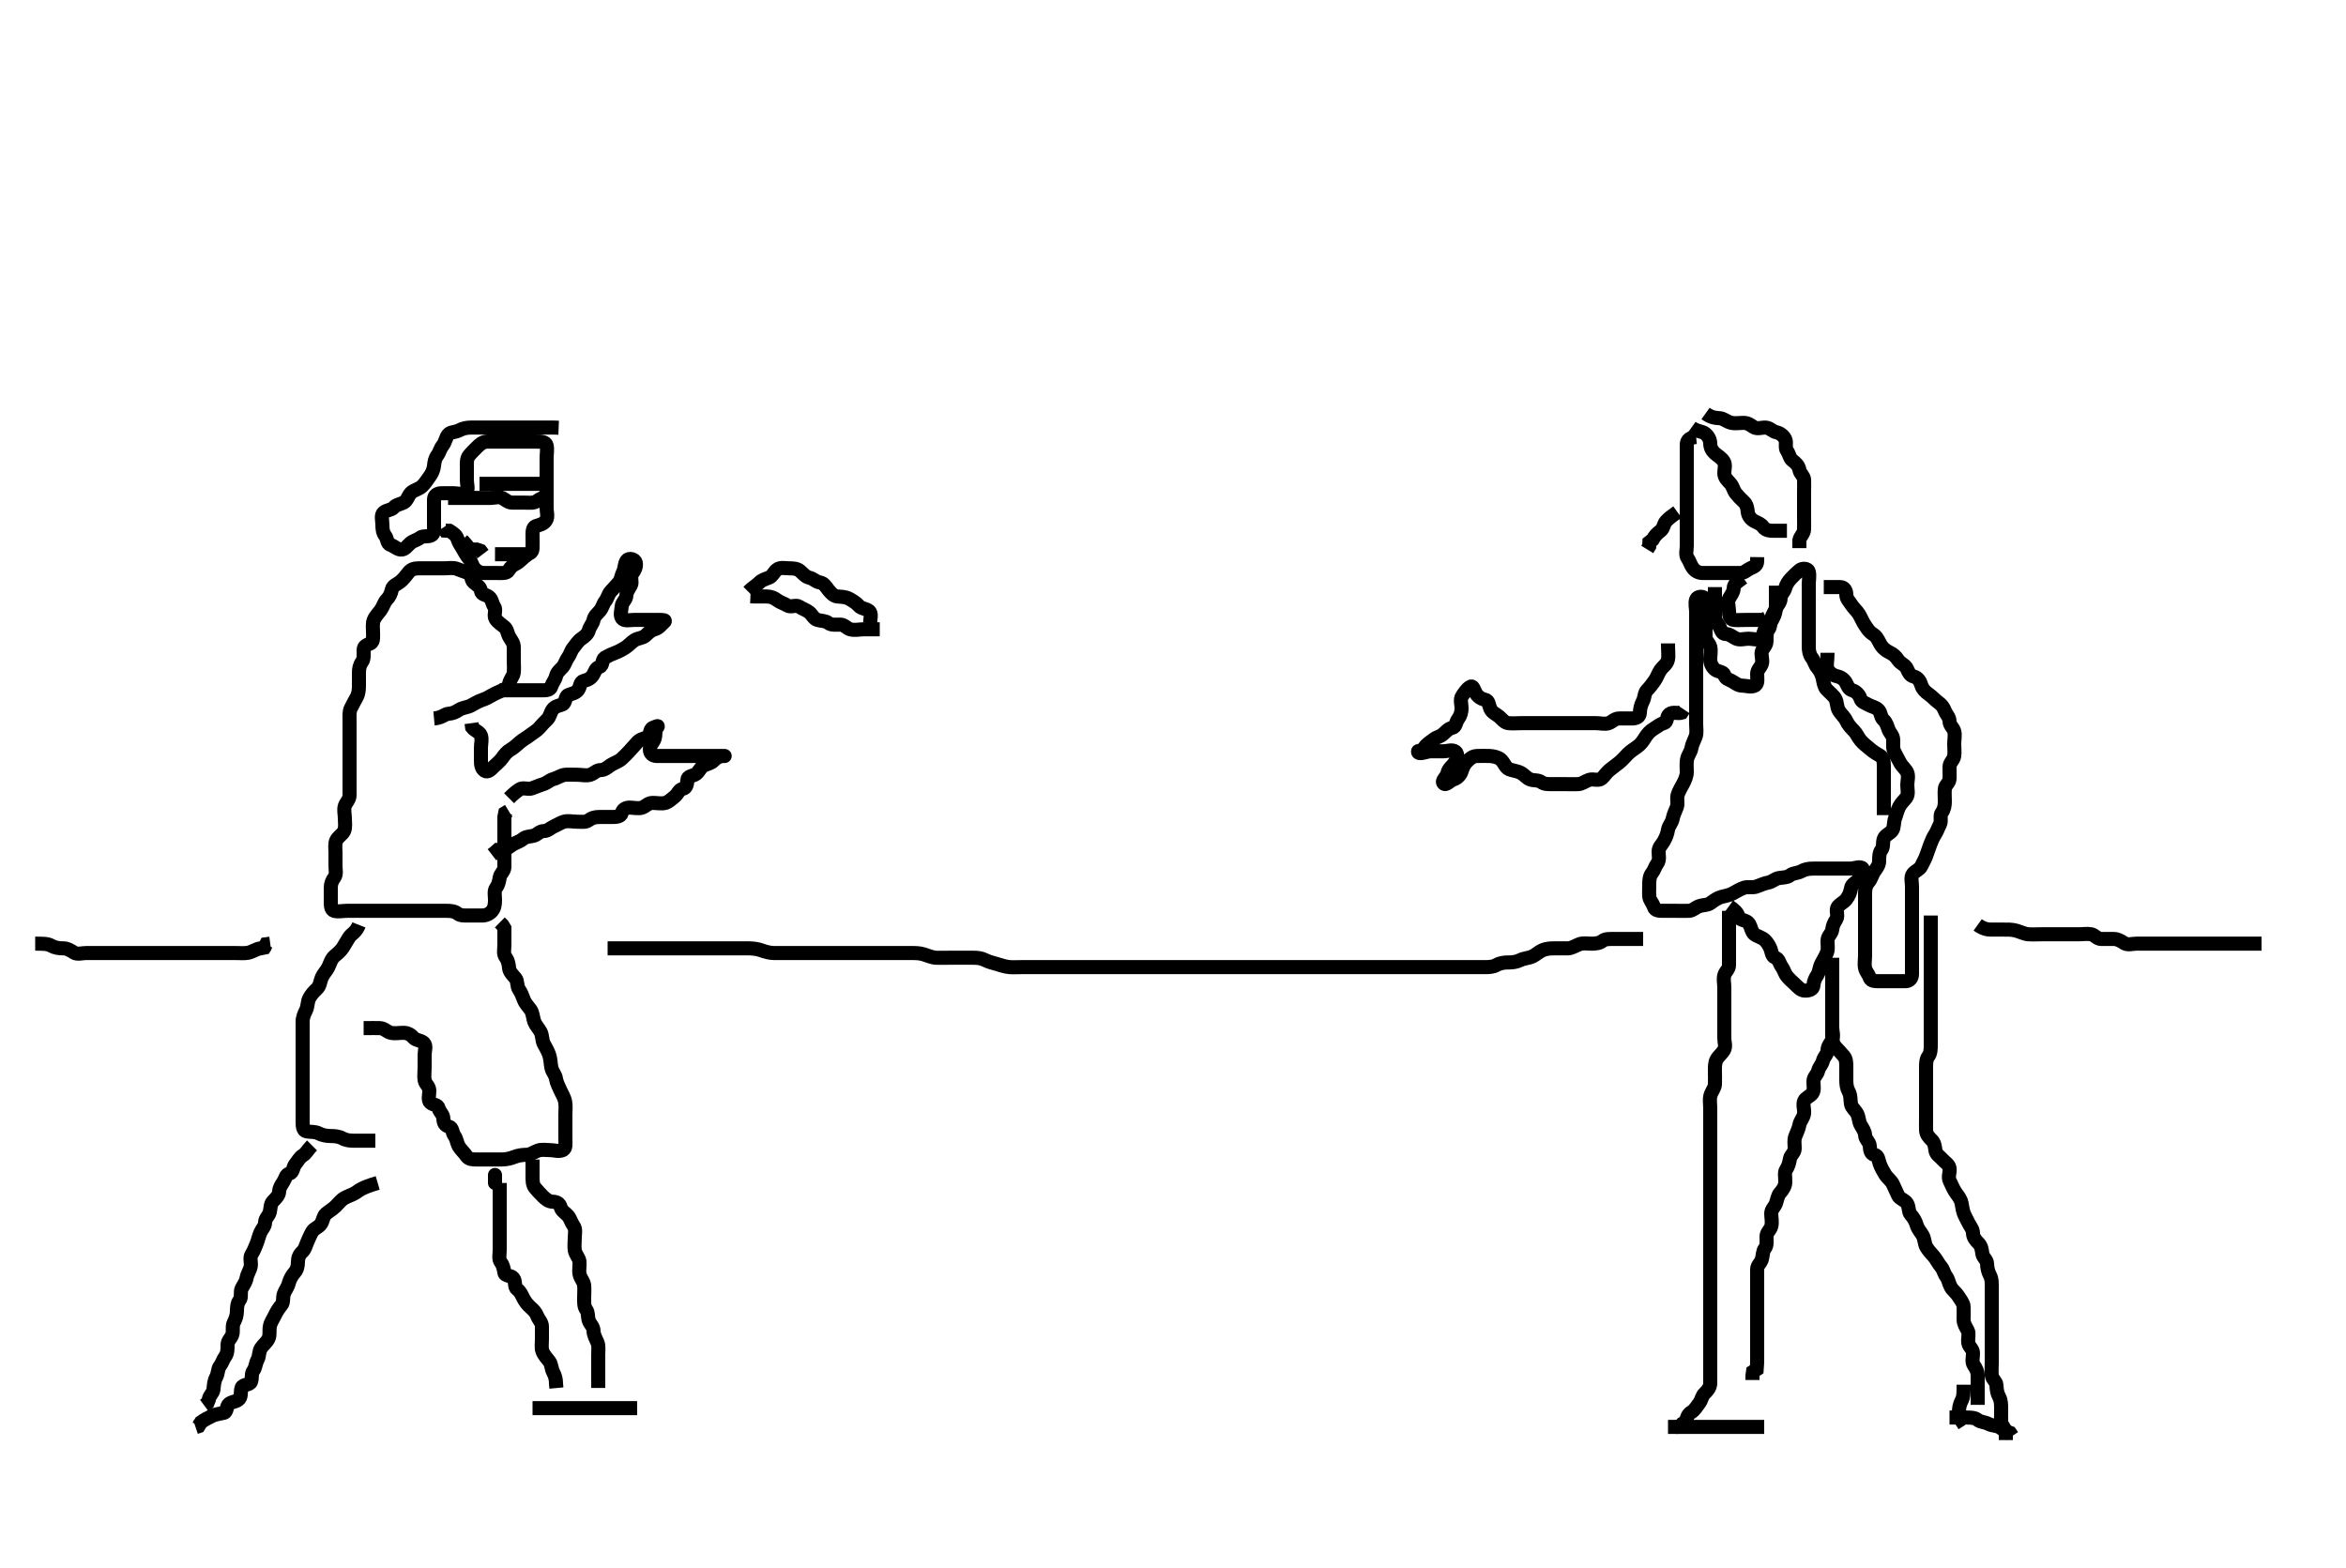 <svg width="500" height="334.262" xmlns="http://www.w3.org/2000/svg" xmlns:svg="http://www.w3.org/2000/svg" xmlns:xlink="http://www.w3.org/1999/xlink">
 <!-- Created with SVG-edit - http://svg-edit.googlecode.com/ -->
 <g display="inline" class="layer">
  <title>Layer 1</title>
  <path t="0,78,93,100,118,133,156,156,169,188,204,219,219,222,236,253,261,276,292,300,317,317,364,388,398,420,436,444,460,476,476,492,500,524,564,588,614,628,645,645,652,678,684,692,711,727,745,745,760,761,779,779,791,836,908,924,956,988" d="M7.5,201.131C9.3,201.131 10.12,201.129 10.9,201.556C11.723,202.007 12.6,202.131 13.5,202.131C14.3,202.131 14.929,202.502 15.722,203.009C16.468,203.488 17.5,203.131 18.3,203.131C19.2,203.131 20.1,203.131 21,203.131C21.9,203.131 22.8,203.131 23.7,203.131C24.6,203.131 25.5,203.131 26.3,203.131C27.2,203.131 28.1,203.131 29,203.131C29.9,203.131 30.8,203.131 31.7,203.131C32.6,203.131 33.5,203.131 34.3,203.131C35.2,203.131 36.1,203.131 37,203.131C37.9,203.131 38.8,203.131 39.7,203.131C40.6,203.131 41.5,203.131 42.3,203.131C43.2,203.131 44.1,203.131 45,203.131C45.9,203.131 46.8,203.131 47.701,203.131C48.667,203.131 49.325,203.131 50.333,203.131C51.125,203.131 52.164,203.21 52.847,203.074C53.772,202.889 54.6,202.252 55.5,202.131L56.333,201.964L56.721,201.252L57.6,201.131" id="svg_1" stroke-width="3" stroke="#000" fill="none"/>
  <path t="2093,2140,2166,2178,2180,2188,2198,2204,2204,2214,2214,2220,2220,2221,2232,2236,2236,2247,2247,2247,2252,2252,2264,2264,2264,2268,2268,2281,2281,2284,2284,2297,2297,2300,2300,2315,2315,2315,2316,2331,2331,2335,2348,2357,2357,2368,2368,2372,2380,2388,2388,2396,2396,2404,2404,2412,2412,2420,2420,2428,2436,2444,2444,2452,2452,2462,2468,2478,2478,2485,2495,2495,2512,2528,2528,2540,2540,2548,2556,2556,2564,2572,2572,2580,2580,2588,2596,2596,2604,2604,2614,2620,2620,2629,2629,2636,2636,2649,2652,2652,2662,2669,2669,2681,2681,2684,2696,2700,2716,2716,2724,2724,2731,2732,2741,2748,2748,2756,2764,2772,2772,2780,2780,2788,2796,2804,2804,2813,2820,2820,2830,2830,2836,2836,2847,2852,2852,2863,2863,2868,2868,2880,2884,2884,2892,2900,2900,2908,2916,2916,2924,2940,2949,2950,2956,2964,2972,2972,2981,2988,2998,3004,3020,3031,3036,3052,3052,3060,3068,3068,3076,3083,3100,3100,3108,3108,3108,3124,3132,3132,3140,3140,3148,3149,3156,3156,3165,3165,3172,3172,3182,3182,3188,3188,3188,3199,3216,3216,3216,3220,3232,3236,3236,3260,3268,3284,3324,3340,3356,3396,3420,3420,3435,3444,3460,3476,3488,3488,3505,3509,3522,3522,3524,3525,3538,3538,3541,3555,3557,3557,3571,3581,3589,3597,3605,3622,3622,3638,3639,3644,3655,3661,3797,3812,3828,3844,3860,3884,3892,3892,3908" d="M129.5,202.131C131.3,202.131 132.2,202.131 133.1,202.131C134,202.131 134.9,202.131 135.8,202.131C136.6,202.131 137.385,202.131 138.347,202.131C139.187,202.131 140.183,202.131 140.979,202.131C141.731,202.131 142.839,202.131 143.821,202.131C144.521,202.131 145.5,202.131 146.3,202.131C147.1,202.131 148.105,202.131 148.957,202.131C149.921,202.131 150.715,202.131 151.49,202.131C152.69,202.131 153.383,202.131 154.336,202.131C155.101,202.131 156.1,202.131 156.9,202.131C157.9,202.131 158.7,202.118 159.7,202.131C160.5,202.141 161.509,202.272 162.289,202.556C163.024,202.823 164,203.12 164.984,203.131C165.675,203.138 166.743,203.131 167.6,203.131C168.5,203.131 169.257,203.131 170.153,203.131C171.016,203.131 171.979,203.131 172.911,203.131C173.821,203.131 174.521,203.131 175.7,203.131C176.479,203.131 177.333,203.131 178.253,203.131C179.157,203.131 179.905,203.131 180.899,203.131C181.664,203.131 182.743,203.131 183.6,203.131C184.5,203.131 185.257,203.131 186.153,203.131C187.016,203.131 187.979,203.131 188.911,203.131C189.821,203.131 190.675,203.131 191.615,203.131C192.5,203.131 193.3,203.129 194.257,203.131C195.157,203.133 195.923,203.12 196.899,203.415C197.682,203.652 198.612,204.088 199.5,204.131C200.299,204.169 201.136,204.131 202.157,204.131C202.905,204.131 203.899,204.131 204.664,204.131C205.615,204.131 206.6,204.126 207.385,204.131C208.325,204.136 209.035,204.174 209.979,204.631C210.828,205.041 211.476,205.196 212.505,205.484C213.253,205.692 214.157,206.036 215.079,206.12C215.907,206.196 216.821,206.131 217.675,206.131C218.615,206.131 219.6,206.131 220.385,206.131C221.325,206.131 222.016,206.131 223.089,206.131C224,206.131 224.911,206.131 225.821,206.131C226.521,206.131 227.5,206.131 228.289,206.131C229.333,206.131 230.196,206.131 231.021,206.131C231.984,206.131 232.847,206.131 233.743,206.131C234.7,206.131 235.6,206.131 236.385,206.131C237.325,206.131 238.016,206.131 239.089,206.131C239.911,206.131 240.821,206.131 241.675,206.131C242.615,206.131 243.6,206.131 244.314,206.131C245.268,206.131 246,206.131 247.167,206.131C247.958,206.131 248.911,206.131 249.821,206.131C250.521,206.131 251.5,206.131 252.289,206.131C253.333,206.131 254.196,206.131 255.021,206.131C255.984,206.131 256.847,206.131 257.743,206.131C258.701,206.131 259.385,206.131 260.325,206.131C261.333,206.131 262.195,206.131 263.1,206.131C263.911,206.131 264.821,206.131 265.675,206.131C266.615,206.131 267.6,206.131 268.5,206.131C269.3,206.131 270.2,206.131 271.1,206.131C272,206.131 272.9,206.131 273.8,206.131C274.7,206.131 275.6,206.131 276.5,206.131C277.3,206.131 278.136,206.131 279.153,206.131C279.847,206.131 280.864,206.131 281.805,206.131C282.667,206.131 283.521,206.131 284.5,206.131C285.289,206.131 286.015,206.131 287,206.131C287.985,206.131 288.711,206.131 289.7,206.131C290.5,206.131 291.5,206.131 292.289,206.131C293.333,206.131 294.125,206.131 295.157,206.131C295.905,206.131 296.9,206.131 297.7,206.131C298.7,206.131 299.5,206.131 300.5,206.131C301.289,206.131 302.015,206.131 303.021,206.131C304.043,206.131 304.751,206.131 305.495,206.131C306.686,206.131 307.6,206.131 308.5,206.131C309.3,206.131 310.2,206.131 311.1,206.131C312,206.131 312.9,206.131 313.8,206.131C314.7,206.131 315.6,206.131 316.5,206.131C317.3,206.131 318.212,206.096 318.9,205.706C319.715,205.242 320.6,205.131 321.5,205.131C322.3,205.131 323.189,205.052 324.021,204.631C324.811,204.231 325.727,204.249 326.616,203.846C327.31,203.531 327.959,202.881 328.675,202.567C329.712,202.111 330.6,202.131 331.5,202.131C332.3,202.131 333.2,202.141 334.1,202.131C335,202.12 335.703,201.588 336.6,201.252C337.451,200.934 338.257,201.131 339.153,201.131C340.016,201.131 340.901,201.045 341.525,200.556C342.154,200.064 343.1,200.131 344,200.131C344.9,200.131 345.8,200.131 346.7,200.131C347.6,200.131 348.5,200.131 349.3,200.131L350.2,200.131" id="svg_2" stroke-width="3" stroke="#000" fill="none"/>
  <path t="5117,5284,5300,5300,5300,5312,5313,5316,5316,5331,5331,5332,5332,5340,5340,5350,5356,5368,5372,5382,5399,5399,5405,5420,5436,5452,5467,5468,5484,5500,5514,5532,5547,5612,5612,5620,5644,5652,5664,5664,5668,5684,5692,5692,5700,5709,5716,5724,5724,5732,5740,5740,5748,5756,5756,5768,5768,5768,5772,5772,5783,5788,5804,5804,5820,5833,5833,5849,5865,5924" d="M421.5,197.131C422.722,198.009 423.667,198.131 424.336,198.131C425.101,198.131 426.1,198.13 426.9,198.131C427.9,198.132 428.718,198.088 429.7,198.352C430.499,198.568 431.472,199.066 432.253,199.126C433.15,199.196 434.016,199.131 434.979,199.131C435.9,199.131 436.8,199.131 437.7,199.131C438.6,199.131 439.5,199.131 440.3,199.131C441.2,199.131 442.1,199.131 443,199.131C443.9,199.131 444.816,198.964 445.699,199.132C446.456,199.277 446.935,200.113 447.8,200.131C448.7,200.15 449.6,200.131 450.5,200.131C451.3,200.131 451.929,200.502 452.721,201.009C453.468,201.488 454.5,201.131 455.3,201.131C456.2,201.131 457.021,201.131 457.984,201.131C458.847,201.131 459.743,201.131 460.7,201.131C461.6,201.131 462.5,201.131 463.3,201.131C464.136,201.131 465.153,201.131 465.847,201.131C466.875,201.131 467.822,201.131 468.521,201.131C469.5,201.131 470.3,201.131 471.1,201.131C472.095,201.131 473.015,201.131 473.979,201.131C474.911,201.131 475.821,201.131 476.5,201.131C477.615,201.131 478.5,201.131 479.3,201.131L480.2,201.131L481.1,201.131L482,201.131" id="svg_3" stroke-width="3" stroke="#000" fill="none"/>
  <path t="9373,9540,9548,9558,9570,9572,9580,9580,9589,9589,9596,9606,9623,9628,9641,9644,9657,9665,9679,10156,10195,10211,10227,10252,10252,10272,10323,10364,10388,10412,10428,10444,10452,10476,10484,10508,10516,10525,10542,10563,10580,10635,10644,10660,10668,10692,10700,10732,10756,10812,10812,10844,10868,10880,10908,10944,10964,10980,10996,11076,11076,11108,11131,11172,11196,11220,11276,11328,11328,11332,11340,11340,11371,11379,11379,11395,11403,11419,11434,11451,11452,11462,11480,11483,11499,11499,11515,11523,11539,11555,11564,11571,11620,11635,11651,11664,11667,11683,11691,11707,11723,11731,11748,11748,11755,11764,11771,11781,11781,11787,11798,11803,11815,11832,11832,11835,11835,11843,11851,11867,11883,11883,11899,11907,11950,11950,12012,12076,12087,12099,12107,12123,12135,12152,12168,12187,12188,12203,12220,12220,12228,12243,12244,12259,12308,12332,12355,12371,12380,12387,12403,12420,12437,12444,12470,12470,12516,12524,12868,12876,12892,12910,12916,12950,12963,12963,12973,12973,12992,13027,13039,13059,13099,13115,13123,13155,13156,13173,13179,13195,13211,13236,13252,13267,13307,13307,13325,13341,13347,13363,13387,13396,13427,13459,13507,13828,13908,13930,13955,13964,13972,13988,14012,14020,14029,14046,14052,14063,14068,14084,14099,14115,14124,14139,14140,14148,14164,14180,14188,14284,14316,14364,14420,14433,14596" d="M92.5,153.131C94.333,152.964 94.715,152.192 95.6,152.131C96.498,152.069 97.134,151.75 97.833,151.298C98.567,150.823 99.576,150.778 100.299,150.415C101.066,150.029 101.81,149.513 102.7,149.216C103.557,148.93 104.109,148.624 104.857,148.188C105.586,147.764 106.25,147.508 107.021,147.152C107.81,146.787 108.336,146.593 108.511,145.731C108.701,144.787 109.415,144.144 109.499,143.331C109.591,142.436 109.5,141.531 109.5,140.631C109.5,139.731 109.5,138.831 109.5,137.931C109.5,137.031 108.955,136.46 108.557,135.774C108.134,135.044 108.147,134.184 107.5,133.631C106.853,133.078 106.13,132.702 105.621,131.909C105.142,131.163 105.837,129.982 105.333,129.298C104.853,128.645 104.894,127.749 104.215,127.216C103.492,126.651 102.652,126.837 102.499,125.931C102.344,125.017 101.648,124.72 100.936,124.106C100.327,123.58 100.553,122.378 99.796,122.135C98.942,121.863 98.19,121.513 97.3,121.216C96.442,120.93 95.5,121.131 94.7,121.131C93.8,121.131 92.9,121.131 92,121.131C91.1,121.131 90.2,121.131 89.3,121.131C88.4,121.131 87.669,121.276 87.1,121.982C86.464,122.77 86.013,123.417 85.278,124.01C84.633,124.531 83.707,124.788 83.521,125.631C83.329,126.5 82.999,127.22 82.447,127.778C81.854,128.379 81.699,129.238 81.147,130.021C80.671,130.698 80.047,131.238 79.667,132.131C79.346,132.882 79.5,133.831 79.5,134.731C79.5,135.631 79.682,136.773 78.979,137.11C78.195,137.486 77.51,137.652 77.5,138.531C77.489,139.431 77.637,140.412 77.147,141.078C76.644,141.762 76.5,142.531 76.5,143.431C76.5,144.331 76.5,145.231 76.5,146.131C76.5,146.931 76.445,147.832 76,148.631C75.554,149.432 75.174,150.168 74.784,150.931C74.399,151.684 74.5,152.631 74.5,153.531C74.5,154.435 74.5,155.452 74.5,156.131C74.5,157.109 74.5,157.93 74.5,158.831C74.5,159.731 74.5,160.652 74.5,161.615C74.5,162.306 74.5,163.374 74.5,164.231C74.5,165.131 74.5,165.931 74.5,166.831C74.5,167.731 74.502,168.631 74.5,169.531C74.498,170.426 73.774,171.005 73.511,171.742C73.211,172.579 73.5,173.531 73.5,174.431C73.5,175.331 73.698,176.292 73.333,177.131C73.036,177.815 72.034,178.328 71.667,179.131C71.327,179.874 71.5,180.831 71.5,181.731C71.5,182.631 71.5,183.531 71.5,184.431C71.5,185.331 71.756,186.356 71.279,187.01C70.768,187.709 70.5,188.331 70.5,189.231C70.5,190.131 70.5,190.931 70.5,191.831C70.5,192.731 70.442,193.9 71.204,194.126C72.063,194.382 73,194.131 73.9,194.131C74.805,194.131 75.667,194.131 76.5,194.131C77.478,194.131 78.299,194.131 79.2,194.131C80.1,194.131 81,194.131 81.9,194.131C82.8,194.131 83.7,194.131 84.6,194.131C85.5,194.131 86.3,194.131 87.2,194.131C88.1,194.131 89,194.131 89.9,194.131C90.8,194.131 91.7,194.131 92.6,194.131C93.5,194.131 94.3,194.131 95.2,194.131C96.1,194.131 96.917,194.22 97.525,194.706C98.15,195.204 99.1,195.131 100,195.131C100.9,195.131 101.8,195.131 102.7,195.131C103.6,195.131 104.338,194.788 104.853,194.184C105.404,193.537 105.5,192.731 105.5,191.831C105.5,190.931 105.244,189.906 105.721,189.252C106.232,188.553 106.35,187.918 106.5,187.031C106.644,186.179 107.482,185.695 107.5,184.831C107.519,183.931 107.5,183.031 107.5,182.131C107.5,181.331 107.5,180.431 107.5,179.531C107.5,178.631 107.5,177.731 107.5,176.831C107.5,175.931 107.5,175.031 107.5,174.131L107.667,173.298L108.415,172.846" id="svg_4" stroke-width="3" stroke="#000" fill="none"/>
  <path t="16109,16389,16412,16452,16479,16508,16516,16548,16580,16588,16588,16596,16620,16660,16748,16772,16780,16820,16836,16852,16864,16881,16907,16915,16937,16948,16963,16971,16995,17003,17012,17019,17051,17062,17067,17078,17083,17099,17113,17139,17212,17230,17251,17283,17299,17312,17339,17355,17387,17420,17420,17460,18020,18156,18196,18244,18300,18324,18372,18372,18412,18427,18500,18500,18508,18660,18676,18772,18772,18876,18964,18980,19036,19052,19092,19109,19140,19196,19252,19252,19467,19484,19496,19516,19540,19563,19579,19588,19604,19620,19635,19636,19647,19652,19664,19681,19698,19700,19716,19732,19780,19788,19820,19831,19861,19868,19883,19908,19916,19948,19956,19972,19982,20003,20016,20033,20036,20060,20069,20083,20084,20116,20133,20300,20324,20340,20356,20391,20404,20428,20436,20436,20444,20468,20476,20476,20487,20493,20508,20532,20532,20540,20836,20836,20860,20892,20908,20920,20952,20952,20956,20972,20987,20988,21006,21012,21036,21044" d="M106.5,147.131C108.3,147.131 109.2,147.131 110.1,147.131C111,147.131 111.9,147.131 112.8,147.131C113.7,147.131 114.6,147.131 115.5,147.131C116.3,147.131 117.278,147.125 117.499,146.33C117.744,145.445 118.313,144.96 118.5,144.131C118.7,143.247 119.363,142.805 119.925,142.156C120.435,141.568 120.567,140.787 121.075,140.106C121.552,139.465 121.667,138.704 122.216,138.047C122.733,137.428 123.162,136.652 123.889,136.156C124.555,135.703 125.291,135.13 125.499,134.33C125.711,133.513 126.333,132.964 126.5,132.131C126.667,131.298 127.338,130.788 127.853,130.184C128.404,129.537 128.511,128.742 129,128.131C129.489,127.52 129.619,126.655 130.147,126.078C130.781,125.387 131.337,124.788 131.853,124.184C132.404,123.537 132.405,122.686 132.784,121.931C133.22,121.064 133.028,120.271 133.557,119.488C134.02,118.805 135.354,119.176 135.499,119.932C135.668,120.815 135.258,121.579 134.784,122.215C134.211,122.984 134.864,124.042 134.443,124.774C133.976,125.585 133.537,126.132 133.5,126.931C133.457,127.849 132.561,128.346 132.5,129.231C132.438,130.129 132.083,131.075 132.557,131.774C133.02,132.456 134.2,132.131 135.1,132.131C136,132.131 136.9,132.131 137.8,132.131C138.7,132.131 139.6,132.131 140.5,132.131C141.3,132.131 142.088,132.133 141.5,132.631C140.85,133.181 140.429,133.895 139.5,134.131C138.676,134.34 138.194,134.901 137.553,135.484C136.973,136.01 136.034,135.996 135.3,136.416C134.613,136.81 133.994,137.6 133.204,138.078C132.548,138.476 131.925,138.839 131.111,139.142C130.377,139.414 129.763,139.69 128.936,140.167C128.247,140.565 128.551,141.877 127.796,142.126C126.903,142.422 126.911,142.958 126.443,143.774C125.976,144.586 125.262,144.923 124.4,145.131C123.561,145.334 123.729,146.351 123.216,147.047C122.707,147.738 121.919,147.824 121.111,148.142C120.385,148.427 120.615,149.835 119.889,150.12C119.081,150.438 118.281,150.515 117.784,151.215C117.228,151.997 117.217,152.802 116.621,153.352C115.984,153.941 115.485,154.519 114.925,155.156C114.408,155.746 113.649,156.144 113,156.652C112.233,157.252 111.536,157.575 110.785,158.215C110.119,158.783 109.54,159.361 108.8,159.778C108.055,160.198 107.581,160.806 107.064,161.531C106.504,162.317 105.9,162.731 105.2,163.431C104.5,164.131 103.935,164.66 103.333,164.298C102.585,163.847 102.5,162.931 102.5,162.031C102.5,161.131 102.5,160.331 102.5,159.431C102.5,158.531 102.798,157.576 102.489,156.742C102.213,155.995 101.204,155.774 100.621,155.031L100.5,154.131" id="svg_5" stroke-width="3" stroke="#000" fill="none"/>
  <path t="22486,22636,22652,22663,22682,22684,22684,22699,22701,22715,22717,22724,22724,22734,22747,22763,22763,22771,22787,22924,22956,22972,22988,23004,23036,23049,23052,23084,23196,23348,23367,23383,23388,23404,23436,23444,23467,23476,23492,23500,23540,23556,23604,23618,23956,23964,23981,24011,24027,24084,24108,24324,24420,24444,24460,24516,24532,24612,24660,24684,24684,24700,24715,24740,24761,24778,24780,24796,24811,24812,24827,25083,25124,25146,25148,25160,25164,25180,25205,25236,25246,25276,25307,25524,25556,25566,25582,25603,25632,25676,25676,25723,25740,25803,25859,25883,25892,25923,25971,26003,26027,26051,26067,26083,26091,26099,26115,26123,26147,26169,26172,26172,26203,26215,26244,26267,26291,26307,26323,26334,26350,26367,26386,26387,26467,26499,26572,26584,26636,26655,26669,26687,26708,26723,26735,26739,26752,26768,26771,26784,26795,26859" d="M108.5,170.131C109.5,169.131 110.048,168.685 110.785,168.216C111.477,167.777 112.538,168.304 113.3,168.046C114.188,167.744 114.938,167.388 115.796,167.126C116.568,166.89 117.223,166.244 117.852,166.078C118.895,165.803 119.594,165.192 120.5,165.131C121.298,165.077 122.2,165.131 123.1,165.131C124,165.131 124.942,165.399 125.796,165.126C126.616,164.864 127.111,164.142 128,164.131C128.889,164.12 129.441,163.554 130.111,163.106C130.846,162.613 131.797,162.351 132.447,161.778C133.036,161.26 133.612,160.652 134.147,160.078C134.787,159.393 135.327,158.779 135.853,158.184C136.416,157.545 137.195,157.486 137.979,157.11C138.682,156.773 138.387,155.432 139.111,155.142C139.997,154.787 140.501,154.502 140,155.131C139.513,155.743 139.81,156.691 139.489,157.52C139.183,158.313 138.492,158.835 138.5,159.731C138.508,160.61 139.111,161.126 140,161.131C140.9,161.136 141.8,161.131 142.7,161.131C143.6,161.131 144.5,161.131 145.3,161.131C146.2,161.131 147.1,161.131 148,161.131C148.9,161.131 149.8,161.131 150.7,161.131C151.6,161.131 152.5,161.131 153.3,161.131C154.2,161.131 155.129,161.131 154.3,161.131C153.4,161.131 152.736,161.442 152.147,162.078C151.614,162.654 150.898,162.762 150.021,163.152C149.31,163.467 149.048,164.461 148.333,164.964C147.638,165.453 146.561,165.346 146.5,166.231C146.438,167.129 146.333,167.964 145.5,168.131C144.667,168.298 144.461,169.264 143.796,169.774C143.118,170.292 142.512,170.945 141.796,171.126C140.927,171.346 140,171.126 139.1,171.131C138.111,171.136 137.626,171.857 136.889,172.12C136.052,172.42 135.1,172.13 134.2,172.131C133.301,172.132 132.714,172.514 132.499,173.33C132.288,174.127 131.2,174.131 130.3,174.131C129.4,174.131 128.5,174.131 127.7,174.131C126.8,174.131 126.099,174.331 125.416,174.847C124.801,175.311 123.8,175.131 122.9,175.131C122,175.131 121.065,174.888 120.204,175.135C119.437,175.356 118.816,175.802 118.021,176.152C117.309,176.465 116.795,177.112 115.9,177.131C114.936,177.151 114.506,177.949 113.699,178.13C112.822,178.326 112.073,178.298 111.416,178.847C110.797,179.364 109.846,179.613 109.111,180.106C108.441,180.554 107.889,181.12 107,181.131L106.111,181.142L105.475,181.706L104.853,182.184" id="svg_6" stroke-width="3" stroke="#000" fill="none"/>
  <path t="28381,28420,28430,28436,28447,28452,28452,28452,28464,28464,28468,28481,28481,28483,28484,28499,28519,28519,28521,28521,28524,28535,28549,28556,28566,28566,28582,28603,28707,28747,28765,28795,28814,28828,28829,28847,28851,28867,28883,28899,28907,28923,28955,28955,28964,29147,29171,29187,29203,29235,29251,29268,29268,29491,29507,29523,29539,29563,29587,29587,29588,29588,29596,29611,29627,29637,29654,29671,29671,29687,29747,29795" d="M76.5,197.131C75.889,198.695 74.92,199.047 74.5,199.652C74.009,200.359 73.515,201.307 73.089,201.956C72.63,202.657 71.984,203.203 71.361,203.72C70.564,204.383 70.383,205.32 69.979,206.131C69.551,206.991 68.912,207.555 68.584,208.332C68.197,209.251 68.243,210.096 67.5,210.798C66.899,211.365 66.376,211.909 65.925,212.731C65.497,213.511 65.637,214.488 65.216,215.331C64.886,215.993 64.502,216.831 64.5,217.731C64.498,218.631 64.5,219.531 64.5,220.431C64.5,221.331 64.5,222.231 64.5,223.131C64.5,223.931 64.5,224.831 64.5,225.731C64.5,226.631 64.5,227.531 64.5,228.431C64.5,229.331 64.5,230.231 64.5,231.131C64.5,231.931 64.5,232.831 64.5,233.731C64.5,234.631 64.5,235.531 64.5,236.431C64.5,237.331 64.5,238.231 64.5,239.131C64.5,239.931 64.545,240.984 65.301,241.13C66.184,241.299 67.109,241.148 67.911,241.556C68.676,241.946 69.5,242.12 70.478,242.131C71.299,242.14 72.2,242.188 73,242.631C73.8,243.074 74.7,243.131 75.6,243.131C76.5,243.131 77.3,243.131 78.2,243.131L79.1,243.131L80,243.131" id="svg_7" stroke-width="3" stroke="#000" fill="none"/>
  <path t="31956,31995,32018,32019,32019,32034,32044,32059,32075,32091,32107,32119,32123,32139,32507,32531,32540,32540,32555,32571,32588,32605,32622,32638,32643,32655,32672,32688,32723,32739,32740,32754,32773,32790,32795,32811,32827,32840,32843,32859,32891,32906,32908,32923,32950,32956,32956,32979,33099,33123,33141,33148,33171,33191,33191,33206,33225,33225,33228,33243,33243,33259,33259,33260,33275,33284,33299,33315,33315,33347,33379,33395,33483,33611,33627,33643,33661,33668,33683,33696,33696,33716,33716,33728,33728,33731,33746,33746,33748,33762,33765,33779,33779,33780,33795,33804,33804,33804,33814,33814,33820,33829,33846,33846,33863,33863,33867,33868,33879,33883,33896,33913,33915,33929,33946,33956,33964,33964,33980,33987,33988,34003,34014,34019,34043,34043,34064,34083,34098,34115,34132,34147,34179" d="M77.5,219.131C79.3,219.131 80.137,219.094 80.983,219.132C81.933,219.175 82.49,219.949 83.301,220.13C84.179,220.325 85.1,220.126 86,220.131C86.889,220.136 87.584,220.545 88.147,221.184C88.673,221.779 89.732,221.697 90.333,222.298C90.934,222.899 90.5,223.931 90.5,224.831C90.5,225.731 90.5,226.631 90.5,227.531C90.5,228.431 90.35,229.344 90.5,230.231C90.644,231.083 91.471,231.487 91.5,232.431C91.527,233.331 91.111,234.478 91.722,235.009C92.391,235.591 93.293,235.369 93.5,236.231C93.702,237.071 94.471,237.487 94.5,238.431C94.528,239.329 94.815,239.887 95.699,240.132C96.494,240.353 96.363,241.412 96.853,242.078C97.356,242.762 97.365,243.597 97.785,244.331C98.179,245.017 98.94,245.655 99.447,246.426C99.902,247.118 100.8,247.131 101.7,247.131C102.6,247.131 103.5,247.131 104.3,247.131C105.257,247.131 106.153,247.135 106.847,247.131C107.875,247.126 108.819,246.903 109.5,246.631C110.475,246.242 111.299,246.15 112.2,246.131C113.101,246.112 113.818,245.542 114.6,245.252C115.452,244.937 116.3,245.131 117.2,245.131C118.1,245.131 119.093,245.527 119.979,245.11C120.685,244.778 120.5,243.631 120.5,242.731C120.5,241.831 120.5,240.931 120.5,240.031C120.5,239.131 120.5,238.374 120.5,237.474C120.5,236.726 120.62,235.717 120.443,234.788C120.266,233.858 119.738,233.105 119.447,232.431C119.085,231.589 118.636,230.822 118.499,229.931C118.358,229.015 117.7,228.475 117.511,227.531C117.325,226.607 117.361,225.789 117.064,224.88C116.818,224.128 116.357,223.3 115.936,222.552C115.488,221.756 115.646,220.77 115.215,219.93C114.897,219.31 114.164,218.492 113.936,217.92C113.551,216.956 113.599,215.929 113.075,215.192C112.6,214.526 111.957,213.928 111.621,213.031C111.303,212.18 111.082,211.576 110.621,210.909C110.117,210.18 110.373,209.099 109.889,208.531C109.254,207.786 108.585,207.144 108.501,206.331C108.409,205.436 108.258,204.683 107.784,204.047C107.211,203.278 107.5,202.331 107.5,201.431C107.5,200.531 107.5,199.631 107.5,198.731L107.496,197.835L107.075,197.156L106.521,196.61" id="svg_8" stroke-width="3" stroke="#000" fill="none"/>
  <path t="35285,35411,35427,35440,35440,35443,35467,35491,35507,35523,35538,35563,35579,35627,35643,35643,35659,35683,35706,35724,35732,35740,35756,35779,35795,35806,35811,35827,35843,35857,35874,35874,35875,35899,35907,35924,35924,35950,35951,35956,35971,35988,35995,36011,36021,36038,36043,36059,36075,36091,36099,36099,36115,36131,36155,36187,36243,36275,36315,36331,36339,36358,36375,36392,36411,36426,36436,36451,36459,36475,36483,36508,36525,36531,36539" d="M66.5,244.131C65.5,245.131 65.277,245.849 64.5,246.298C63.878,246.657 63.426,247.541 62.925,248.156C62.421,248.776 62.496,249.919 61.699,250.13C60.883,250.345 60.903,251.069 60.415,251.846C59.95,252.586 59.537,253.132 59.5,253.931C59.457,254.849 58.73,255.436 58.147,256.078C57.621,256.658 57.695,257.453 57.499,258.33C57.318,259.137 56.513,259.652 56.5,260.531C56.487,261.426 55.834,261.94 55.521,262.652C55.167,263.457 54.999,264.35 54.667,265.131C54.346,265.882 54.129,266.56 53.621,267.352C53.143,268.099 53.591,269.143 53.443,269.888C53.258,270.813 52.735,271.448 52.557,272.374C52.376,273.314 51.888,273.868 51.536,274.567C51.102,275.428 51.573,276.481 51.075,277.106C50.589,277.714 50.501,278.531 50.5,279.431C50.499,280.331 50.199,281.182 49.853,281.831C49.399,282.68 49.789,283.683 49.489,284.52C49.226,285.257 48.505,285.742 48.5,286.631C48.495,287.531 48.517,288.442 48,289.131C47.53,289.757 47.373,290.513 46.853,291.184C46.4,291.767 46.502,292.751 46.075,293.531C45.624,294.353 45.589,295.235 45.5,296.131C45.416,296.977 44.585,297.416 44.499,298.33L44.216,299.047L43.525,299.556" id="svg_9" stroke-width="3" stroke="#000" fill="none"/>
  <path t="37797,37875,37883,37891,37899,37914,37923,37923,37939,37963,37963,37971,37986,38000,38012,38035,38083,38091,38107,38131,38140,38155,38168,38187,38196,38219,38243,38243,38259,38270,38275,38291,38315,38337,38339,38355,38371,38372,38380,38390,38395,38404,38411,38421,38421,38427,38443,38455,38472,38475,38475,38505,38507,38523,38523,38539,38556,38563,38572,38589,38675,38688,38731,38755,38775,38779,38819,38843,38855,38859,38874,39027,39044,39067,39083,39084,39093,39093,39099,39160,39160" d="M80.5,252.131C77.062,253.131 76.559,253.708 75.889,254.156C75.154,254.648 74.233,254.895 73.4,255.352C72.725,255.723 72.109,256.54 71.5,257.131C70.909,257.704 70.14,258.138 69.475,258.706C68.878,259.214 68.903,260.069 68.415,260.846C67.95,261.586 66.953,261.801 66.557,262.488C66.087,263.303 65.837,263.941 65.521,264.652C65.132,265.528 65.021,266.243 64.447,266.778C63.762,267.418 63.5,268.131 63.5,268.931C63.5,269.831 63.311,270.623 62.784,271.215C62.248,271.817 61.755,272.669 61.536,273.531C61.315,274.4 60.774,275.005 60.511,275.742C60.211,276.579 60.5,277.529 60,278.131C59.485,278.751 58.983,279.481 58.584,280.331C58.18,281.191 57.69,281.785 57.511,282.731C57.343,283.615 57.595,284.575 57.216,285.331C56.78,286.198 56.13,286.559 55.621,287.352C55.143,288.099 55.279,289.098 54.925,289.731C54.444,290.592 54.489,291.52 54,292.131C53.511,292.742 53.805,293.689 53.489,294.52C53.213,295.249 51.787,295.012 51.511,295.742C51.195,296.573 51.499,297.528 51,298.131C50.457,298.787 49.636,298.661 48.857,299.188C48.174,299.651 48.499,300.929 47.699,301.13C46.888,301.333 46.008,301.403 45.289,301.742C44.291,302.212 43.542,302.631 42.833,303.131L42.333,303.964L41.681,304.184" id="svg_10" stroke-width="3" stroke="#000" fill="none"/>
  <path t="40334,40363,40388,40403,40403,40419,40436,40449,40475,40491,40491,40499,40539,40555,40579,40604,40628,40651,40659,40669,40691,40701,40723,40735,40751,40755,40771,40771,40785,40801,40803,40817,40827,40835,40843,40867,40875,40884,40923,40948,40968,40983,41002,41012,41019,41019,41035,41043,41052,41059,41075,41091,41115,41123,41123,41136" d="M106.5,252.131C106.5,253.931 106.5,254.767 106.5,255.615C106.5,256.478 106.5,257.495 106.5,258.431C106.5,259.331 106.5,260.231 106.5,261.131C106.5,261.931 106.5,262.831 106.5,263.731C106.5,264.631 106.5,265.531 106.5,266.431C106.5,267.331 106.226,268.369 106.721,269.01C107.213,269.645 107.349,270.344 107.5,271.231C107.645,272.082 108.882,271.737 109.415,272.416C109.981,273.14 109.535,274.269 110.204,274.774C110.955,275.34 111.137,275.933 111.536,276.695C111.933,277.453 112.417,278.08 113.111,278.695C113.769,279.279 114.188,279.713 114.511,280.52C114.827,281.309 115.498,281.835 115.5,282.731C115.502,283.631 115.5,284.531 115.5,285.431C115.5,286.331 115.353,287.265 115.585,287.931C115.894,288.817 116.542,289.463 117.075,290.156C117.562,290.79 117.498,291.751 117.925,292.531C118.376,293.353 118.5,294.131 118.5,294.931L118.585,295.846" id="svg_11" stroke-width="3" stroke="#000" fill="none"/>
  <path t="45548,45691,45718,45731,45755,45764,45803,45827,45848,45867,45944,45947,45965,45979,46035,46049,46051,46091,46099,46139,46148,46156,46195,46195,46212,46219,46235,46251,46265,46267,46267,46283,46291,46299,46307,46315,46315,46323,46339,46349,46355,46365,46371,46382,46399,46416,46419,46433,46449,46467,46507,46517,46517,46571,46595,46603,46643,46723,46763,46835,46851,46851,46875" d="M113.5,247.131C113.5,248.931 113.5,249.831 113.5,250.731C113.5,251.531 113.491,252.536 114,253.131C114.506,253.722 115.043,254.357 115.721,255.01C116.301,255.567 116.935,256.112 117.8,256.131C118.698,256.15 119.289,256.513 119.501,257.33C119.709,258.13 120.578,258.557 121.075,259.156C121.585,259.771 121.742,260.579 122.216,261.215C122.789,261.984 122.5,262.931 122.5,263.831C122.5,264.731 122.358,265.644 122.511,266.531C122.654,267.364 123.412,268.117 123.496,268.831C123.6,269.725 123.343,270.647 123.511,271.531C123.69,272.477 124.415,273.118 124.499,273.931C124.591,274.826 124.5,275.731 124.5,276.631C124.5,277.531 124.448,278.465 124.925,279.106C125.433,279.787 125.211,280.683 125.511,281.52C125.774,282.257 126.489,282.742 126.5,283.631C126.511,284.531 126.953,285.238 127.333,286.131C127.654,286.882 127.5,287.831 127.5,288.731C127.5,289.631 127.5,290.531 127.5,291.431C127.5,292.331 127.5,293.231 127.5,294.131L127.5,294.931L127.5,295.831" id="svg_13" stroke-width="3" stroke="#000" fill="none"/>
  <path t="47564,47667,47675,47690,47693,47710,47715,47731,47747,47763,47763,47775,47791,47809,47811,47835,47851,47899,47943,47943,47960,47979,47993,48011,48067" d="M113.5,300.131C115.3,300.131 116.2,300.131 117.1,300.131C118,300.131 118.9,300.131 119.8,300.131C120.7,300.131 121.6,300.131 122.5,300.131C123.3,300.131 124.2,300.131 125.1,300.131C126,300.131 126.9,300.131 127.8,300.131C128.7,300.131 129.6,300.131 130.5,300.131C131.3,300.131 132.2,300.131 133.1,300.131L134,300.131L134.9,300.131L135.8,300.131" id="svg_14" stroke-width="3" stroke="#000" fill="none"/>
  <path t="55083,55402,55442,55466,55474,55490,55506,55515,55531,55538,55554,55565,55582,55586,55602,55610,55634,55643,55659,55667,55686,55722,55763,55763,55784,55810,55820,55827,55836,55853,55883,55906,55907,56003,56074" d="M187.5,134.131C185.8,134.131 184.9,134.131 184,134.131C183.1,134.131 182.161,134.401 181.204,134.126C180.437,133.906 179.979,133.141 179.1,133.131C178.2,133.12 177.202,133.29 176.553,132.778C175.938,132.294 175.065,132.374 174.204,132.126C173.437,131.906 173.111,131.017 172.447,130.484C171.871,130.02 171.113,129.816 170.333,129.298C169.626,128.827 168.564,129.534 167.785,129.046C167.045,128.581 166.346,128.453 165.621,127.91C164.978,127.427 164.3,127.131 163.4,127.131C162.5,127.131 161.7,127.131 160.8,127.131L159.936,127.095" id="svg_15" stroke-width="3" stroke="#000" fill="none"/>
  <path t="56763,57266,57307,57339,57347,57364,57377,57396,57451,57611,57746,57747,57795,57813,57830,57859,57947,57979,58027,58048,58115,58146,58163,58163,58187,58211,58243,58315,58315,58411,58419,58459,58475,58490,58555,58567,58731,59019,59037,59091,59104" d="M159.5,126.131C160.5,125.131 161.178,124.846 161.784,124.215C162.334,123.642 163.075,123.423 163.889,123.12C164.623,122.848 164.949,121.892 165.584,121.415C166.351,120.839 167.3,121.131 168.2,121.131C169.1,121.131 169.937,121.196 170.525,121.706C171.174,122.267 171.671,122.944 172.5,123.131C173.384,123.331 173.794,123.979 174.7,124.132C175.613,124.286 175.94,124.959 176.525,125.695C177.064,126.371 177.654,127.047 178.5,127.131C179.296,127.21 180.201,127.185 181,127.631C181.797,128.076 182.515,128.519 183.075,129.156C183.592,129.746 184.481,129.666 185.215,130.216C185.831,130.679 185.5,131.831 185.443,132.774L184.784,133.215" id="svg_16" stroke-width="3" stroke="#000" fill="none"/>
  <path t="60108,60146,60157,60174,60218,60314,60324" d="M98.5,115.131C99.5,116.131 99.857,117.017 100.7,117.131L101.6,117.131L102.416,117.415L102.936,118.095" id="svg_17" stroke-width="3" stroke="#000" fill="none"/>
  <path t="60443,60570,60602,60706,60778,60810,60834,61268,61299,61410,61563,61883,61884,61961,61987,62099,62259,62315,62338,62363,62395,62395,62414,62427,62451,62466,62476,62493,62511,62546,62547,62559,62574,62603,62619,62635,62746,62810,62826,62850,62875,62875,62883,62906,62925,62961,62973,62973,62994,63002,63002,63027,63146,63161,63186,63202,63234,63247,63251,63282,63323,63363,63379,63490,63533,63707,63731,63738,63739,63755,63770,63785,63890,63914,64050,64074,64099,64107,64141,64141,64178,64234,64243,64362,64498,64534,64547,64563,64588,64683,64691,64787,64843,64949,64955,64973,64979,65018,65027,65050,65082,65128,65290,65299,65322,65330,65346,65357,65376,65378,65393,65394,65410,65426,65444,65444,65451,65474,65527,65530,65578,65658,65675,65676,65692,65698,65714,65728,65745,65778,66002,66003,66090,66338,66442,66524,66586,66597,66597,66627,66674,66684,66730,66802,66858,66954,66995,66995,67017,67019,67050,67071,67115,67154,67186,67266,67266,67274,67315,67370" d="M105.5,118.131C107.3,118.131 108.2,118.131 109.1,118.131C110,118.131 110.9,118.132 111.8,118.131C112.699,118.13 113.457,117.849 113.5,116.931C113.542,116.032 113.5,115.131 113.5,114.331C113.5,113.431 113.449,112.385 114.204,112.135C115.097,111.84 115.87,111.702 116.379,110.909C116.858,110.163 116.5,109.131 116.5,108.331C116.5,107.431 116.5,106.531 116.5,105.631C116.5,104.731 116.5,103.831 116.5,102.931C116.5,102.031 116.5,101.131 116.5,100.331C116.5,99.431 116.5,98.531 116.5,97.631C116.5,96.731 116.698,95.809 116.499,94.932C116.316,94.128 115.3,94.131 114.4,94.131C113.5,94.131 112.7,94.131 111.8,94.131C110.9,94.131 110,94.131 109.089,94.131C108.179,94.131 107.325,94.131 106.385,94.131C105.5,94.131 104.7,94.104 103.8,94.131C102.856,94.16 102.291,94.69 101.621,95.352C101.005,95.962 100.452,96.491 99.925,97.156C99.429,97.782 99.5,98.731 99.5,99.631C99.5,100.531 99.5,101.431 99.5,102.331C99.5,103.231 99.934,104.363 99.333,104.964C98.732,105.565 97.7,105.131 96.8,105.131C95.9,105.131 95,105.129 94.1,105.131C93.204,105.133 92.518,105.566 92.5,106.431C92.481,107.331 92.5,108.231 92.5,109.131C92.5,109.931 92.5,110.831 92.5,111.731C92.5,112.631 92.671,113.791 91.889,114.12C91.07,114.466 90.111,114.142 89.5,114.631C88.889,115.12 88.092,115.226 87.447,115.778C86.735,116.388 86.283,117.218 85.4,117.131C84.54,117.046 84.097,116.422 83.204,116.126C82.449,115.877 82.573,114.781 82.075,114.156C81.589,113.548 81.5,112.731 81.5,111.831C81.5,110.931 81.106,109.749 81.785,109.216C82.508,108.651 83.408,108.746 83.925,108.156C84.485,107.519 85.306,107.502 86.064,107.095C86.793,106.703 87.001,105.611 87.6,105.031C88.181,104.468 89.222,104.284 89.889,103.695C90.584,103.082 90.948,102.38 91.475,101.695C91.977,101.041 92.415,100.144 92.499,99.331C92.591,98.436 92.7,97.73 93.216,97.047C93.681,96.432 93.788,95.642 94.379,94.909C94.9,94.263 94.982,93.333 95.5,92.652C95.982,92.018 97.033,92.177 97.9,91.706C98.632,91.307 99.5,91.131 100.3,91.131C101.2,91.131 102.1,91.131 103,91.131C103.9,91.131 104.8,91.131 105.7,91.131C106.6,91.131 107.5,91.131 108.3,91.131C109.2,91.131 110.1,91.131 111,91.131C111.9,91.131 112.8,91.131 113.7,91.131C114.6,91.131 115.5,91.131 116.3,91.131L117.2,91.131L118.1,91.131L119.064,91.167" id="svg_18" stroke-width="3" stroke="#000" fill="none"/>
  <path t="69189,69395,69419,69627,69715,69723,69827,70171,70243,70307,70307,70435,70563,70588,70667,70731,70771,70914,70923,71066,71090,71139,71146,71162,71186,71210" d="M95.5,106.131C97.3,106.131 98.2,106.131 99.1,106.131C100,106.131 100.9,106.131 101.8,106.131C102.7,106.131 103.6,106.131 104.5,106.131C105.3,106.131 106.293,105.776 107.064,106.167C107.762,106.521 108.301,107.13 109.2,107.131C110.1,107.132 111,107.131 111.9,107.131C112.8,107.131 113.798,107.29 114.447,106.778C115.062,106.294 115.889,106.12 116.479,105.61L116.5,104.731" id="svg_19" stroke-width="3" stroke="#000" fill="none"/>
  <path t="71543,71635,71691,71794,71859,71882,71898,71955,71986,71986,72043,72203,72243,72264,72363" d="M115.5,103.131C113.7,103.131 112.9,103.131 112,103.131C111.1,103.131 110.2,103.131 109.3,103.131C108.4,103.131 107.5,103.131 106.7,103.131C105.8,103.131 104.9,103.131 104,103.131L103.1,103.131L102.2,103.131" id="svg_20" stroke-width="3" stroke="#000" fill="none"/>
  <path t="75676,75948,75978,76144,76155,76251,76251,76307,76324,76451,76515,76540,76611,76643,76659,76683,76723,76731,76755,76827,76892,76915,76979,76991,77098,77108,77115,77155,77162,77175" d="M112.5,118.131C111.279,119.01 110.76,119.737 110.064,120.095C109.298,120.488 108.849,120.797 108.416,121.563C108.005,122.29 106.9,122.131 106,122.131C105.1,122.131 104.2,122.131 103.3,122.131C102.4,122.131 101.73,121.825 101.147,121.184C100.621,120.604 100.5,119.733 100,119.131C99.485,118.511 99.044,117.749 98.584,116.932C98.189,116.23 97.751,115.657 97.496,114.835C97.259,114.072 96.475,113.556 95.796,113.135L94.936,113.095L94.504,112.426" id="svg_21" stroke-width="3" stroke="#000" fill="none"/>
  <polyline timestamps="80668,80986" startTime="1502009686161" id="svg_22" points="105.5,252.131 105.5,250.431 " stroke-linecap="round" stroke-width="3" stroke="#000" fill="none"/>
  <path t="83531,83706,83714,83731,83746,83754,83770,83786,83798,83803,83826,83834,83858,83874,83884,83884,83922,83947,83964,83994,84026,84035,84058,84090,84106,84117,84122,84151,84346,84386,84403,84416,84419,84435,84442,84459,84466,84466,84474,84474,84486,84498,84520,84536,84537,84538,84554,84634,84650,84650,84658,84754,84810,84818,84835,84858,84871,84889,84890,84914,84914,84930,84952,84969,84977,85210,85220,85239,85255,85258,85258,85273,85273,85274,85282,85298,85314,85330,85340,85346,85346,85362,85375,85378,85390,85394,85407,85424,85440,85440,85442,85450,85466,85482,85482,85498,85498,85514,85524,85530,85541,85541,85559,85575,85578,85591,85608,85608,85643,85648,85786,85786,85954,85962,85978,86106,86146,87162,87162,87258,87290,87302,87346,87366,87394,87395,87404,87426,87442,87458,87470,87486,87490,87550,87550,87554,87567,87584,87594,87606,87626,87642,87658,87658,87671,87688,87705,87706,87730,87730,87738,87746,87756,87770,87770,87778,87788,87805,87822,87822,87826,87826,87839,87855,87858,87872,87889,87889,87906,87924,87924,87951,87962,87969,87985,88009,88009,88019,88035,88052,88069,88086,88102,88113,88129,88129,88145,88161,88177,88187,88209,88241,88254,88274,88274,88314,88474,88513,88529,88618,88642,88666,88682,88698,88710,88726,88754,88786,88786,88834,88874,88906,88914,88928,88948,88961,88975,88977,88985,88993,89025,89034,89065,89077,89101,89112,89138,89162,89162,89169,89209,89242,89330,89355,89370,89381,89386,89401,89418,89430,89447,89450,89465,89482,89497,89498,89514,89538,89548,89566,89570,89594,89617,89618,89629,89674,89697,89698,89722,89738,89794,89814,89882,89914,89962,90140,90162,90194,90219,90234,90253,90270,90274,90298,90320,90320,90334,90338,90362,90378,90389,90418,90458,90490,90490,90506,90522,90538,90546,90556,90562,90586,90605,90605,90610,90625,90641,90641,90652,90658,90658,90670,90671,90674,90687,90687,90690,90706,90721,90721,90722,90722,90738,90770,90778,90787,90803,90821,91050,91071,91082,91094,91095,91106,91114,91139,91139,91148,91148,91148,91157,91158,91171,91187" d="M368.5,193.131C369.721,194.01 370.286,194.514 370.501,195.33C370.712,196.127 371.86,196.046 372.475,196.556C373.074,197.053 373.102,197.845 373.536,198.695C373.871,199.351 374.896,199.564 375.699,200.047C376.443,200.495 376.886,201.269 377.216,201.931C377.637,202.774 377.532,203.783 378.351,204.106C379.225,204.45 379.178,205.285 379.721,206.01C380.204,206.653 380.334,207.434 380.853,208.078C381.344,208.69 381.979,209.243 382.553,209.778C383.238,210.418 383.782,211.088 384.6,211.131C385.499,211.178 386.439,210.916 386.5,210.031C386.562,209.133 386.875,208.493 387.333,207.798C387.723,207.207 387.773,206.181 388.147,205.435C388.588,204.56 389.113,203.819 389.415,202.931C389.674,202.169 389.473,201.331 389.5,200.431C389.529,199.487 390.416,198.977 390.5,198.131C390.579,197.335 390.871,196.702 391.379,195.909C391.857,195.163 391.163,193.982 391.667,193.298C392.147,192.645 392.991,192.32 393.475,191.695C394.052,190.949 394.377,190.139 394.499,189.331C394.635,188.422 395.451,188.215 396.064,187.52C396.653,186.853 397.487,185.826 397.028,185.167C396.554,184.487 395.299,185.131 394.333,185.131C393.5,185.131 392.667,185.131 391.805,185.131C390.9,185.131 390,185.131 389.1,185.131C388.2,185.131 387.3,185.131 386.4,185.131C385.5,185.131 384.723,185.255 383.9,185.706C383.12,186.133 382.15,186.058 381.525,186.556C380.917,187.041 380.09,186.998 379.2,187.135C378.269,187.279 377.728,187.964 376.8,188.126C375.913,188.282 375.149,188.704 374.179,189.009C373.524,189.215 372.483,188.952 371.701,189.216C370.812,189.517 370.059,190.015 369.3,190.415C368.442,190.868 367.668,190.944 366.8,191.188C366.039,191.403 365.251,191.969 364.548,192.484C363.874,192.977 363.096,192.823 362.147,193.142C361.362,193.405 360.792,194.101 359.983,194.13C359.021,194.163 358.1,194.131 357.2,194.131C356.3,194.131 355.4,194.131 354.5,194.131C353.7,194.131 352.722,194.125 352.501,193.33C352.256,192.445 351.561,191.916 351.5,191.031C351.438,190.133 351.5,189.331 351.5,188.431C351.5,187.531 351.589,186.714 352.075,186.106C352.573,185.481 352.742,184.683 353.216,184.047C353.789,183.278 353.481,182.331 353.5,181.431C353.518,180.566 354.189,180.032 354.584,179.33C355.044,178.513 355.366,177.721 355.504,176.831C355.632,176.012 356.336,175.362 356.489,174.531C356.652,173.645 357.089,172.813 357.379,172.031C357.694,171.179 357.304,170.296 357.557,169.431C357.814,168.553 358.336,167.784 358.721,167.031C359.112,166.268 359.498,165.431 359.5,164.531C359.502,163.72 359.408,162.801 359.536,161.956C359.681,160.995 360.339,160.362 360.496,159.431C360.628,158.642 361.089,157.813 361.379,157.031C361.694,156.179 361.5,155.331 361.5,154.374C361.5,153.478 361.5,152.615 361.5,151.767C361.5,150.831 361.5,149.931 361.5,149.031C361.5,148.131 361.5,147.331 361.5,146.431C361.5,145.531 361.5,144.631 361.5,143.731C361.5,142.831 361.5,141.931 361.5,141.031C361.5,140.131 361.5,139.331 361.5,138.431C361.5,137.531 361.5,136.631 361.5,135.731C361.5,134.831 361.5,133.931 361.5,133.031C361.5,132.131 361.5,131.331 361.5,130.431C361.5,129.531 361.195,128.573 361.511,127.742C361.787,127.012 363.213,127.012 363.489,127.742C363.805,128.573 363.5,129.531 363.5,130.431C363.5,131.331 363.5,132.231 363.5,133.131C363.5,133.931 363.489,134.831 363.5,135.731C363.51,136.61 364.314,137.119 364.496,137.835C364.715,138.704 364.498,139.631 364.5,140.531C364.502,141.426 364.926,142.208 365.525,142.706C366.14,143.216 367.29,143.127 367.496,143.835C367.757,144.739 368.412,144.767 369.143,145.188C369.954,145.656 370.5,146.131 371.3,146.131C372.2,146.131 373.226,146.572 374.064,146.095C374.755,145.701 374.495,144.531 374.5,143.631C374.505,142.742 375.226,142.257 375.489,141.52C375.789,140.683 375.257,139.696 375.504,138.835C375.725,138.068 376.49,137.61 376.5,136.631C376.51,135.731 376.427,134.781 376.925,134.156C377.411,133.548 377.257,132.696 377.504,131.835C377.725,131.068 378.171,130.447 378.521,129.652C378.834,128.94 379.487,128.426 379.5,127.531C379.513,126.652 380.291,126.13 380.499,125.33C380.711,124.513 381.178,123.846 381.784,123.215C382.334,122.642 382.926,122.053 383.525,121.556C384.14,121.046 385.312,121.122 385.496,121.835C385.719,122.703 385.5,123.631 385.5,124.531C385.5,125.431 385.5,126.331 385.5,127.231C385.5,128.131 385.5,128.931 385.5,129.831C385.5,130.731 385.5,131.631 385.5,132.531C385.5,133.431 385.5,134.331 385.5,135.231C385.5,136.131 385.5,136.931 385.5,137.831C385.5,138.731 385.663,139.569 386.147,140.184C386.659,140.833 386.768,141.631 387.333,142.298C387.914,142.982 388.295,143.785 388.479,144.631C388.671,145.511 388.763,146.35 389.301,146.931C389.974,147.656 390.801,148.264 391.143,148.888C391.597,149.718 391.445,150.719 391.936,151.495C392.466,152.333 393.143,152.831 393.5,153.631C393.857,154.431 394.5,155.131 395.1,155.731C395.699,156.331 395.953,157.087 396.584,157.846C397.186,158.57 397.831,158.988 398.475,159.556C399.069,160.081 399.759,160.552 400.6,161.01C401.347,161.416 401.5,162.231 401.5,163.131C401.5,163.931 401.5,164.831 401.5,165.767C401.5,166.618 401.5,167.378 401.5,168.552C401.5,169.346 401.5,170.121 401.5,171.16L401.5,171.928L401.5,172.831L401.5,173.731" id="svg_23" stroke-width="3" stroke="#000" fill="none"/>
  <path t="92019,92162,92179,92186,92202,92218,92218,92231,92234,92234,92248,92248,92250,92264,92266,92281,92298,92306,92307,92318,92522,92562,92586,92602,92618,92633,92649,92738,92747,92794,92842,92858,92866,92884,92884,92898,92906,92921,92949,93002,93017,93146,93178,93178,93186,93202,93242,93257,93267,93286,93305,93320,93322,93337,93354,93362,93402,93410,93418,93435,93454,93474,93487,93504,93713,93746,93778,93788,93794,93810,93834,93856,93856,93858,93872,93922,94185,94194,94234,94256,94273,94282,94292,94298,94313,94338,94346,94370,94418,94593,94626,94658,94678,94682,94706,94729,94742,94770,94770,94913,94944,94954,94963,94978,94978,94996,95002,95013,95201,95212,95230,95248,95250,95265,95281,95290,95300,95330,95338,95554,95570,95586,95610,95633,95633,95648,95648,95658,95711,95721,95721,95745,95745,95804,95814,95818,95833,95841,95857,95865,95882,95899,95921,95932,95953,95969,95982,95982,95999,96010,96033,96041,96049,96073,96089,96089,96100,96121,96146,96156,96169,96170,96178,96194,96194,96201,96209,96217,96241,96241,96298,96306,96338,96354,96377,96385,96402,96426,96450,96469,96474,96498" d="M355.5,137.131C355.5,138.931 355.661,139.852 355.479,140.631C355.254,141.596 354.411,142.058 353.936,142.731C353.418,143.466 353.121,144.419 352.699,145.016C352.172,145.76 351.638,146.493 351.021,147.11C350.447,147.684 350.553,148.666 350.147,149.431C349.699,150.277 349.537,151.132 349.5,151.931C349.457,152.849 348.699,153.13 347.8,153.131C346.9,153.132 346,153.126 345.1,153.131C344.111,153.136 343.626,153.857 342.889,154.12C342.052,154.42 341.1,154.131 340.2,154.131C339.3,154.131 338.4,154.131 337.5,154.131C336.7,154.131 335.8,154.131 334.9,154.131C334,154.131 333.1,154.131 332.2,154.131C331.3,154.131 330.4,154.131 329.5,154.131C328.7,154.131 327.8,154.131 326.9,154.131C326,154.131 325.1,154.131 324.2,154.131C323.3,154.131 322.396,154.22 321.5,154.131C320.654,154.047 320.153,153.298 319.553,152.778C318.899,152.212 317.989,151.901 317.621,151.031C317.268,150.194 317.333,149.298 316.5,149.131C315.667,148.964 314.953,148.461 314.557,147.774C314.087,146.959 313.972,145.982 313.301,146.416C312.499,146.935 312.082,147.685 311.621,148.352C311.117,149.082 311.5,150.131 311.5,150.931C311.5,151.831 311.258,152.579 310.784,153.215C310.211,153.984 310.333,154.964 309.5,155.131C308.667,155.298 308.157,155.968 307.553,156.484C306.906,157.035 306.102,157.131 305.5,157.631C304.88,158.146 304.084,158.549 303.584,159.33C303.117,160.058 302.209,160.037 302.209,160.131C302.209,161.022 304,160.131 304.9,160.131C305.8,160.131 306.7,160.131 307.6,160.131C308.5,160.131 309.48,159.665 310.215,160.216C310.831,160.678 310.537,161.893 309.979,162.631C309.392,163.408 308.67,163.9 308.511,164.731C308.329,165.679 307.122,166.375 307.667,166.964C308.181,167.521 308.974,166.381 309.796,166.126C310.559,165.89 311.259,165.19 311.496,164.426C311.751,163.605 312.048,162.916 312.667,162.298C313.285,161.679 313.856,161.16 314.8,161.131C315.7,161.104 316.601,161.097 317.5,161.131C318.259,161.16 319.221,161.378 319.79,161.835C320.611,162.494 320.775,163.587 321.667,163.964C322.287,164.227 323.327,164.309 324.089,164.706C324.883,165.118 325.374,165.857 326.111,166.12C326.948,166.42 327.844,166.198 328.525,166.706C329.166,167.183 330.1,167.131 331,167.131C331.9,167.131 332.8,167.131 333.7,167.131C334.6,167.131 335.5,167.156 336.3,167.131C337.201,167.102 337.81,166.513 338.7,166.216C339.558,165.93 340.704,166.515 341.379,165.909C341.996,165.355 342.322,164.684 343.064,164.106C343.688,163.619 344.351,163.118 345,162.61C345.768,162.009 346.3,161.331 346.9,160.731C347.6,160.031 348.291,159.641 348.979,159.131C349.674,158.616 350.136,158.003 350.667,157.131C351.055,156.493 351.733,155.735 352.5,155.298C353.28,154.853 353.738,154.339 354.6,154.131C355.439,153.928 355.105,152.748 355.785,152.216C356.509,151.65 357.6,152.131 358.379,151.91L358.857,151.188" id="svg_24" stroke-width="3" stroke="#000" fill="none"/>
  <path t="109626,109953,109970,109986,110010,110073,110082,110154,110164,110170,110185,110197,110201,110233,110265,110273,110289,110338,110370,110401,110473,110514,110534,110538,110570,110586,110601,110619,110641,110653,110669,110686,110689,110705,110705,110721,110746,110754,110929,110961,110977,110985,111009,111025,111035,111041,111052,111069,111069,111089,111105,111105,111129,111153,111161,111169,111177,111201,111219,111225,111234,111254,111273,111289,111297,111305,111329,111345,111354,111361,111370,111387,111393,111554,111573,111573,111593,111610,111626,111665,111690,111710,111946,111961,111962,111979,112009,112041,112049,112065,112081,112091,112131,112338,112402,112450,112465,112490,112521,112537,112538,112577,112673,112695,112729,112748,112753,112769,112785,112799,112815,112815,112833,112849,112866,112866,112882,112889,112899,112916,112916,112921,112947,112953,112969,112977,113145,113193,113201,113216,113217,113233,113251,113257,113267,113273,113284,113303,113305,113318,113334,113352,113353,113369,113385,113403,113425,113435,113441,113465,113497,113505,113569,113584,113609,113641,113665,113689,113689,113705,113722,113793,113857,113857,113921,113949,113967,113985,114001,114009,114017,114035,114041,114052,114057,114070,114073,114089,114105,114105,114113,114113,114131,114131,114138,114138,114145,114145,114153,114161,114170,114170,114177,114187,114193,114193,114203,114209,114220,114220,114225,114238,114255,114255,114271,114271,114273,114289,114289,114305,114313,114321,114339,114465,114985,114994,115026,115057,115134,115144,115144" d="M389.5,139.131C389.5,140.931 389.145,141.924 389.536,142.695C389.89,143.393 390.671,143.944 391.5,144.131C392.384,144.331 393.067,144.809 393.464,145.567C393.863,146.329 393.974,146.88 394.796,147.135C395.559,147.372 396.259,148.072 396.496,148.835C396.751,149.657 397.328,149.718 398.143,150.188C398.83,150.584 399.732,150.697 400.333,151.298C400.934,151.899 400.769,152.826 401.416,153.415C402.051,153.993 402.208,154.706 402.511,155.52C402.783,156.254 403.495,156.742 403.5,157.731C403.505,158.631 403.363,159.488 403.784,160.331C404.114,160.993 404.552,161.831 405,162.631C405.446,163.427 406.171,163.938 406.479,164.652C406.828,165.459 406.5,166.431 406.5,167.331C406.5,168.231 406.823,169.285 406.279,170.01C405.795,170.653 405.183,171.173 404.784,171.931C404.369,172.72 404.198,173.608 403.925,174.306C403.561,175.237 403.759,176.358 403.279,177.01C402.765,177.708 401.817,177.949 401.511,178.742C401.19,179.571 401.489,180.52 401,181.131C400.511,181.742 400.502,182.631 400.5,183.531C400.498,184.426 399.923,185.072 399.475,185.742C398.983,186.477 398.817,187.362 398.216,188.047C397.693,188.643 397.5,189.431 397.5,190.331C397.5,191.231 397.5,192.131 397.5,192.931C397.5,193.831 397.5,194.731 397.5,195.631C397.5,196.531 397.5,197.431 397.5,198.331C397.5,199.231 397.5,200.131 397.5,200.931C397.5,201.831 397.5,202.731 397.5,203.631C397.5,204.531 397.305,205.453 397.501,206.33C397.682,207.137 398.242,207.607 398.504,208.426C398.747,209.184 399.9,209.131 400.8,209.131C401.7,209.131 402.6,209.131 403.5,209.131C404.3,209.131 405.2,209.142 406.1,209.131C406.979,209.12 407.495,208.52 407.5,207.631C407.505,206.731 407.5,205.831 407.5,204.931C407.5,204.031 407.5,203.131 407.5,202.331C407.5,201.431 407.5,200.495 407.5,199.647C407.5,198.784 407.5,197.888 407.5,196.931C407.5,196.031 407.5,195.131 407.5,194.331C407.5,193.431 407.5,192.531 407.5,191.631C407.5,190.731 407.5,189.831 407.5,188.931C407.5,188.031 407.177,186.993 407.667,186.298C408.17,185.583 409.123,185.381 409.479,184.61C409.844,183.821 410.217,183.254 410.489,182.52C410.799,181.686 411.043,180.928 411.379,180.031C411.697,179.18 411.95,178.586 412.415,177.846C412.903,177.069 413.069,176.454 413.464,175.695C413.863,174.928 413.341,173.833 413.853,173.184C414.337,172.569 414.5,171.731 414.5,170.831C414.5,169.931 414.411,169.027 414.5,168.131C414.584,167.285 415.439,166.916 415.5,166.031C415.562,165.133 415.473,164.331 415.5,163.431C415.529,162.487 416.356,162.079 416.5,161.131C416.62,160.34 416.5,159.431 416.5,158.531C416.5,157.631 416.743,156.696 416.496,155.835C416.275,155.068 415.513,154.61 415.5,153.731C415.487,152.835 414.827,152.309 414.511,151.52C414.188,150.713 413.825,150.211 413.1,149.695C412.314,149.135 411.874,148.517 411.017,147.93C410.368,147.484 409.718,146.817 409.521,146.131C409.243,145.162 408.76,144.42 407.852,144.184C407.083,143.984 406.789,143.355 406.428,142.531C406.049,141.666 405.094,141.514 404.521,140.631C404.041,139.892 403.457,139.406 402.7,139.047C401.835,138.636 401.145,138.033 400.667,137.131C400.323,136.483 399.978,135.654 399.2,135.179C398.399,134.69 398.036,134.087 397.5,133.298C396.97,132.517 396.656,131.667 396.215,130.931C395.808,130.252 395.053,129.611 394.553,128.835C394.103,128.137 393.513,127.61 393.5,126.731C393.487,125.835 393.065,125.149 392.2,125.131C391.3,125.112 390.4,125.131 389.5,125.131L388.7,125.131" id="svg_27" stroke-width="3" stroke="#000" fill="none"/>
  <path t="116364,116545,116569,116633,116745,116817,116889,117049,117057,117071,117105,117114,117161,117169,117193,117204,117241,117369,117401,117425,117437,117457,117481,117490,117506,117513,117529,117540,117557,117609,117609,117623,117640,117665,117697,117729" d="M365.5,125.131C365.5,126.931 365.5,127.831 365.5,128.731C365.5,129.631 365.499,130.531 365.5,131.431C365.501,132.33 366.067,132.809 366.464,133.567C366.863,134.329 366.935,135.112 367.8,135.131C368.698,135.15 369.248,135.759 370.021,136.11C370.821,136.474 371.8,136.131 372.7,136.131C373.6,136.131 374.732,136.565 375.333,135.964C375.934,135.363 375.769,134.436 376.416,133.847C377.051,133.269 377.44,132.58 377.853,131.831C378.314,130.992 378.5,130.131 378.5,129.331C378.5,128.431 378.5,127.531 378.5,126.631L378.5,125.731L378.5,124.831" id="svg_28" stroke-width="3" stroke="#000" fill="none"/>
  <path t="118563,118681,118699,118737,118748,118753,118785,119001,119041,119065,119142,119169,119185,119185,119201,119249,119289,119305,119361,119384,119386" d="M371.5,123.131C370.279,124.01 369.529,124.487 369.5,125.331C369.469,126.23 368.952,126.8 368.557,127.488C368.087,128.308 368.5,129.331 368.5,130.231C368.5,131.131 368.654,132.047 369.5,132.131C370.296,132.21 371.2,132.131 372.1,132.131C373,132.131 373.9,132.131 374.8,132.131L375.699,132.13L376.447,131.778" id="svg_29" stroke-width="3" stroke="#000" fill="none"/>
  <path t="124578,124696,124714,124714,124745,124753,124785,124873,124880,124961,125001,125018,125018,125057,125141,125233,125297,125345,125361,125393,125417,125417,125433,125465,125487,125502,125545,125569,125588,125617,125625,125657,125689,125706,125722,125769,125841,125857,125881,125890,125908,125908,125929,125951,125969,126001,126032,126129,126297,126307,126329,126343,126345" d="M361.5,93.131C359.667,93.298 359.5,94.131 359.5,94.931C359.5,95.831 359.5,96.731 359.5,97.631C359.5,98.531 359.5,99.431 359.5,100.331C359.5,101.231 359.5,102.131 359.5,102.931C359.5,103.831 359.5,104.731 359.5,105.631C359.5,106.531 359.5,107.431 359.5,108.331C359.5,109.231 359.5,110.131 359.5,110.931C359.5,111.831 359.5,112.731 359.5,113.631C359.5,114.531 359.5,115.431 359.5,116.331C359.5,117.231 359.178,118.269 359.667,118.964C360.169,119.679 360.271,120.351 360.784,121.047C361.293,121.738 362.021,122.121 362.9,122.131C363.8,122.142 364.7,122.131 365.6,122.131C366.5,122.131 367.3,122.131 368.2,122.131C369.1,122.131 370,122.133 370.9,122.131C371.796,122.129 372.31,121.467 373.021,121.152C373.898,120.762 374.489,120.52 374.5,119.631L374.511,118.742" id="svg_31" stroke-width="3" stroke="#000" fill="none"/>
  <path t="127076,127209,127273,127295,127321,127353,127433,127449,127463,127489,127499,127516,127545,127577,127585,127585,127601,127633,127657,127683,127689,127697,127705,127737,127768,127809,127833,127851,127866,127873,127897,127945,127966,128025,128033,128033,128087,128155,128172,128172" d="M360.5,91.131C361.721,92.009 362.734,91.884 363.416,92.415C364.043,92.903 364.487,93.652 364.5,94.531C364.513,95.426 364.916,96.115 365.5,96.631C366.138,97.194 366.87,97.56 367.379,98.352C367.858,99.099 367.463,100.132 367.5,100.931C367.543,101.849 368.201,102.395 368.784,103.047C369.355,103.685 369.429,104.479 369.925,105.106C370.452,105.771 370.975,106.331 371.667,106.964C372.265,107.512 372.411,108.235 372.5,109.131C372.584,109.977 373.178,110.698 373.936,111.095C374.698,111.494 375.31,111.657 375.785,112.33C376.337,113.11 377.3,113.13 378.2,113.131L379.136,113.131L379.984,113.131L380.847,113.131" id="svg_32" stroke-width="3" stroke="#000" fill="none"/>
  <path t="129554,129673,129694,129711,129711,129714,129729,129737,129746,129763,129769,129776,129800,129833,129906,129906,130033,130145,130185,130217,130232,130257,130274,130284,130299,130345,130353,130366,130380,130433,130449,130464,130465,130569,130617,130617,130631,130657,130689,130713,130736,130753,130777,130787,130787,130802,130809,130865,130873,130873,130956" d="M363.5,88.131C364.721,89.009 365.601,89.083 366.5,89.131C367.303,89.174 368.037,89.878 368.9,90.095C369.774,90.315 370.7,90.131 371.6,90.131C372.5,90.131 373.054,90.549 373.721,91.009C374.451,91.513 375.501,91.094 376.3,91.131C377.218,91.174 377.732,91.949 378.6,92.131C379.392,92.298 380.11,92.869 380.464,93.567C380.855,94.338 380.363,95.412 380.853,96.078C381.356,96.762 381.389,97.647 382.021,98.131C382.698,98.649 383.35,99.235 383.5,100.131C383.64,100.969 384.457,101.413 384.5,102.231C384.547,103.13 384.5,103.931 384.5,104.831C384.5,105.731 384.5,106.631 384.5,107.531C384.5,108.431 384.5,109.331 384.5,110.231C384.5,111.131 384.527,111.931 384.5,112.831C384.471,113.775 383.667,114.298 383.5,115.131L383.5,115.931L383.5,116.831" id="svg_33" stroke-width="3" stroke="#000" fill="none"/>
  <path t="132458,132777,132785,132865,132948,132963,132979,133002,133015,133017,133041,133065,133081" d="M357.5,109.131C356.279,110.01 355.594,110.518 355.075,111.106C354.56,111.688 354.545,112.692 353.889,113.156C353.171,113.665 352.584,114.33 352.216,115.047L351.536,115.567L351.496,116.426L351.075,117.106" id="svg_34" stroke-width="3" stroke="#000" fill="none"/>
  <path t="135686,135713,135728,135728,135741,135741,135752,135768,135768,135784,135784,135793,135810,135816,135826,135833,135848,135864,135881,135912,135969,135984,135984,136000,136000,136016,136032,136044,136060,136073,136083,136096,136096,136104,136133,136136,136136,136144,136152,136160,136168,136179,136184,136184,136198,136201,136216,136217,136225,136241,136241,136256,136273,136273,136289,136304,136305,136320,136321,136336,136352,136352,136364,136384,136421,136432,136432,136448,136448,136464,136472,136488,136505,136515,136531,136548,136565,136565,136568,136584,136604,136611,136624,136640,136656,136666,136666,136684,136699,136704,136720,136736,136752,136761,136776,136776,136785,136793,136800,136809,136816,136824,136833,136840,136841,136850,136856,136872,136888,136900,136917,136954,137152,137153,137168,137201,137209,137225,137235,137256,137267,137284,137288,137312,137369,137377,137425,137465,137560,137576" d="M368.5,194.131C368.5,195.888 368.5,196.788 368.5,197.535C368.5,198.53 368.5,199.474 368.5,200.378C368.5,201.298 368.5,202.131 368.5,203.109C368.5,203.93 368.511,204.831 368.5,205.731C368.49,206.61 367.725,207.068 367.504,207.835C367.257,208.696 367.5,209.631 367.5,210.531C367.5,211.431 367.5,212.332 367.5,213.298C367.5,213.956 367.5,214.964 367.5,215.826C367.5,216.731 367.5,217.631 367.5,218.531C367.5,219.431 367.5,220.331 367.5,221.231C367.5,222.131 367.893,223.061 367.415,223.846C366.925,224.649 366.258,225.085 365.853,225.831C365.439,226.592 365.5,227.531 365.5,228.431C365.5,229.331 365.548,230.232 365.5,231.131C365.457,231.934 364.753,232.668 364.536,233.531C364.316,234.404 364.5,235.331 364.5,236.231C364.5,237.131 364.5,237.931 364.5,238.767C364.5,239.784 364.5,240.478 364.5,241.506C364.5,242.452 364.5,243.306 364.5,244.247C364.5,245.015 364.5,245.956 364.5,246.964C364.5,247.72 364.5,248.631 364.5,249.531C364.5,250.435 364.5,251.298 364.5,252.131C364.5,253.109 364.5,253.93 364.5,254.831C364.5,255.731 364.5,256.631 364.5,257.531C364.5,258.431 364.5,259.331 364.5,260.231C364.5,261.131 364.5,261.931 364.5,262.831C364.5,263.731 364.5,264.631 364.5,265.531C364.5,266.431 364.5,267.331 364.5,268.231C364.5,269.131 364.5,269.931 364.5,270.831C364.5,271.731 364.5,272.631 364.5,273.531C364.5,274.431 364.5,275.331 364.5,276.231C364.5,277.131 364.5,277.931 364.5,278.831C364.5,279.731 364.5,280.631 364.5,281.531C364.5,282.431 364.5,283.331 364.5,284.231C364.5,285.131 364.5,285.931 364.5,286.831C364.5,287.731 364.5,288.631 364.5,289.531C364.5,290.431 364.5,291.331 364.5,292.231C364.5,293.131 364.519,293.931 364.5,294.831C364.482,295.695 363.956,296.356 363.279,297.01C362.7,297.568 362.662,298.431 362.147,299.078C361.655,299.697 361.219,300.534 360.5,300.964C359.73,301.425 359.5,302.131 359.333,302.964L358.584,303.415L358.064,304.095L357.2,304.131" id="svg_35" stroke-width="3" stroke="#000" fill="none"/>
  <path t="137962,138088,138097,138110,138112,138137,138137,138146,138146,138146,138160,138160,138169,138169,138178,138185,138193,138210,138217,138217,138232,138248,138264" d="M355.5,304.131C357.2,304.131 358.2,304.131 359.1,304.131C359.911,304.131 360.822,304.131 361.542,304.131C362.667,304.131 363.448,304.131 364.239,304.131C365.357,304.131 366.115,304.131 366.984,304.131C367.847,304.131 368.864,304.131 369.8,304.131C370.7,304.131 371.6,304.131 372.5,304.131C373.3,304.131 374.2,304.131 375.1,304.131L376,304.131" id="svg_36" stroke-width="3" stroke="#000" fill="none"/>
  <path t="138961,139000,139017,139029,139033,139048,139056,139080,139097,139097,139137,139208,139216,139289,139320,139352,139376,139393,139416,139434,139440,139456,139469,139484,139501,139518,139520,139534,139551,139553,139568,139577,139592,139601,139618,139618,139640,139656,139669,139686,139688,139688,139703,139704,139720,139722,139736,139737,139760,139760,139776,139792,139792,139816,139824,139825,139840,139851,139856,139870,139886,139903,139920,139921,139929,139950,139960,139976,139984,140001,140020,140036,140040,140053,140070,140088,140104,140121,140147,140160,140160,140169,140192,140208,140224,140248,140270,140285,140288,140288,140305,140324,140329,140344,140385,140433,140441,140464,140464,140472,140496,140528,140537" d="M390.5,210.131C390.5,211.931 390.5,212.831 390.5,213.731C390.5,214.531 390.5,215.431 390.5,216.331C390.5,217.231 390.5,218.131 390.5,218.931C390.5,219.831 390.898,220.833 390.464,221.695C390.112,222.394 389.528,222.933 389.5,223.831C389.471,224.775 388.736,225.201 388.5,226.131C388.291,226.955 387.707,227.369 387.5,228.231C387.298,229.071 386.529,229.487 386.5,230.431C386.473,231.331 386.759,232.358 386.279,233.01C385.765,233.708 384.829,233.938 384.521,234.652C384.172,235.459 384.607,236.437 384.499,237.331C384.387,238.251 383.664,238.9 383.511,239.731C383.348,240.617 382.957,241.334 382.621,242.231C382.303,243.082 382.519,243.931 382.5,244.831C382.482,245.695 381.646,246.175 381.501,246.932C381.333,247.815 381.196,248.525 380.667,249.298C380.249,249.907 380.524,250.957 380.5,251.964C380.482,252.721 380.056,253.523 379.4,254.231C378.85,254.825 378.799,255.686 378.489,256.52C378.217,257.254 377.505,257.742 377.5,258.631C377.495,259.531 377.77,260.47 377.496,261.426C377.275,262.194 376.51,262.652 376.5,263.531C376.489,264.431 376.659,265.429 376.147,266.078C375.663,266.693 375.743,267.566 375.496,268.426C375.275,269.194 374.51,269.652 374.5,270.531C374.489,271.431 374.5,272.331 374.5,273.231C374.5,274.131 374.5,274.931 374.5,275.831C374.5,276.731 374.5,277.631 374.5,278.531C374.5,279.431 374.5,280.331 374.5,281.231C374.5,282.131 374.5,282.931 374.5,283.831C374.5,284.731 374.5,285.631 374.5,286.531C374.5,287.431 374.5,288.331 374.5,289.231C374.5,290.131 374.5,290.931 374.415,291.846L373.621,292.352L373.5,293.231L373.5,294.131" id="svg_37" stroke-width="3" stroke="#000" fill="none"/>
  <path t="141275,141321,141338,141338,141349,141349,141353,141353,141366,141369,141369,141384,141384,141400,141416,141429,141456,141488,141528,141529,141561,141609,141617,141632,141645,141648,141664,141681,141689,141701,141705,141714,141715,141721,141731,141736,141748,141752,141765,141783,141799,141799,141800,141816,141832,141832,141848,141872,141896,141904,141948,141952,141968,141980,141980,142000,142017,142033,142033,142050,142056,142068,142068,142084,142088,142100,142104,142117,142149,142149,142160,142169,142169,142178,142184,142200,142209,142209,142219,142234,142251,142252,142267,142272,142284,142288,142301,142318,142336,142352,142368,142368,142377,142386,142393,142408,142408,142424,142432,142451,142456,142471,142485,142485,142501,142504,142518,142520,142536,142552,142560,142584,142616,142704,142744,142754,142755,142768,142789,142792,142808,142824" d="M390.5,204.131C390.5,205.888 390.5,206.788 390.5,207.535C390.5,208.531 390.5,209.331 390.5,210.331C390.5,211.11 390.5,212.109 390.5,213.131C390.5,213.888 390.5,214.784 390.5,215.647C390.5,216.61 390.5,217.531 390.5,218.431C390.5,219.331 390.5,220.231 390.5,221.131C390.5,221.931 390.703,222.605 391.333,223.298C391.879,223.897 392.457,224.475 393,225.131C393.499,225.734 393.5,226.631 393.5,227.531C393.5,228.431 393.5,229.331 393.5,230.231C393.5,231.131 393.606,231.919 394,232.631C394.49,233.517 394.333,234.447 394.501,235.33C394.646,236.087 395.394,236.605 395.784,237.331C396.243,238.186 396.135,239.042 396.557,239.774C397.025,240.585 397.463,241.132 397.5,241.931C397.543,242.849 398.439,243.346 398.5,244.231C398.562,245.129 398.667,245.964 399.5,246.131C400.333,246.298 400.326,247.169 400.585,247.931C400.887,248.819 401.344,249.595 401.785,250.331C402.192,251.01 403.061,251.588 403.447,252.431C403.8,253.2 404.15,253.959 404.553,254.831C404.883,255.547 405.99,255.751 406.443,256.488C406.937,257.293 406.695,258.253 407.204,258.831C407.857,259.571 408.266,260.314 408.5,261.11C408.775,262.047 409.394,262.605 409.784,263.331C410.243,264.186 410.135,265.042 410.557,265.774C411.025,266.585 411.627,267.163 412.111,267.731C412.746,268.476 413.086,269.28 413.667,269.964C414.232,270.631 414.319,271.432 414.784,272.047C415.3,272.73 415.328,273.506 415.785,274.331C416.169,275.023 416.913,275.516 417.416,276.33C417.874,277.07 418.453,277.697 418.496,278.483C418.55,279.493 418.5,280.331 418.5,281.231C418.5,282.131 418.96,282.816 419.379,283.574C419.742,284.231 419.364,285.255 419.5,286.231C419.612,287.033 420.471,287.487 420.5,288.331C420.53,289.23 420.178,290.269 420.667,290.964C421.169,291.679 421.5,292.331 421.5,293.231C421.5,294.131 421.5,294.931 421.5,295.831C421.5,296.731 421.5,297.631 421.5,298.531L421.5,299.431" id="svg_38" stroke-width="3" stroke="#000" fill="none"/>
  <path t="144298,144416,144433,144445,144463,144481,144496,144513,144592,144593,144625,144681,144697,144720,144736,144748,144766,144782,144782,144799,144800,144816,144833,144841,144856,144872,144888,144888,144899,144920,144948,144966,145032,145048,145065,145088,145104,145120,145146,145154,145168,145168,145192,145208,145217,145233,145250,145256,145272,145296,145296,145320,145331,145336,145368,145400,145408,145417,145432,145451,145470,145472,145488,145502,145520,145536,145544,145553,145571,145576,145639,145639,145648,145648,145664,145684,145688,145720,145728,145768,145840,145904,145947,145953,146009,146024,146040,146056,146065,146080,146096,146112,146120,146120,146128,146147,146155,146160,146170,146187,146187,146203,146203,146220,146237,146237,146253,146256,146272,146272,146288,146320,146344,146392,146448,146473,146492,146510,146512,146528,146540,146557,146557,146574,146576,146600,146616,146640,146648,146648,146664,146688,146696,146712,146712" d="M411.5,195.131C411.5,196.931 411.5,197.831 411.5,198.731C411.5,199.531 411.5,200.431 411.5,201.331C411.5,202.231 411.5,203.131 411.5,203.931C411.5,204.831 411.5,205.731 411.5,206.631C411.5,207.531 411.5,208.431 411.5,209.331C411.5,210.231 411.5,211.131 411.5,211.931C411.5,212.831 411.5,213.731 411.5,214.631C411.5,215.531 411.5,216.431 411.5,217.331C411.5,218.231 411.5,219.131 411.5,219.931C411.5,220.831 411.5,221.731 411.5,222.631C411.5,223.531 411.489,224.52 411,225.131C410.511,225.742 410.5,226.631 410.5,227.531C410.5,228.431 410.5,229.331 410.5,230.231C410.5,231.131 410.5,231.931 410.5,232.831C410.5,233.731 410.5,234.631 410.5,235.531C410.5,236.431 410.5,237.331 410.5,238.231C410.5,239.131 410.473,239.931 410.5,240.831C410.529,241.775 411.044,242.356 411.721,243.01C412.3,243.568 412.376,244.34 412.5,245.231C412.612,246.033 413.436,246.493 414,247.131C414.515,247.714 415.354,248.175 415.499,248.932C415.667,249.815 415.102,250.833 415.536,251.695C415.888,252.394 416.136,253.043 416.557,253.774C417.025,254.585 417.561,255.026 417.925,255.956C418.199,256.654 418.194,257.666 418.511,258.52C418.783,259.254 419.156,259.821 419.521,260.61C419.877,261.381 420.481,261.932 420.5,262.831C420.519,263.695 421.049,264.345 421.667,264.964C422.284,265.583 422.376,266.34 422.5,267.231C422.612,268.033 423.471,268.487 423.5,269.331C423.531,270.23 423.721,271.098 424.075,271.731C424.556,272.592 424.5,273.531 424.5,274.431C424.5,275.331 424.5,276.231 424.5,277.131C424.5,277.888 424.5,278.784 424.5,279.647C424.5,280.631 424.5,281.452 424.5,282.306C424.5,283.246 424.5,284.231 424.5,285.131C424.5,285.931 424.5,286.831 424.5,287.731C424.5,288.631 424.5,289.531 424.5,290.431C424.5,291.331 424.411,292.235 424.5,293.131C424.584,293.977 425.457,294.413 425.5,295.231C425.547,296.13 425.624,296.908 426.075,297.731C426.502,298.511 426.5,299.431 426.5,300.331C426.5,301.231 426.463,302.132 426.5,302.931C426.543,303.849 427.379,304.352 427.5,305.231L427.5,306.131L427.5,306.931" id="svg_39" stroke-width="3" stroke="#000" fill="none"/>
  <path t="148141,148280,148303,148316,148321,148336,148353,148353,148370,148400" d="M418.5,295.131C418.5,296.931 418.502,297.751 418.075,298.531C417.624,299.354 417.5,300.231 417.5,301.131L417.5,301.931L417.415,302.846L416.621,303.352" id="svg_40" stroke-width="3" stroke="#000" fill="none"/>
  <path t="159943,160312,160345,160355,160384,160408,160432,160504,160552,160576,160640,160664,160672,160697,160712,160728,160824" d="M415.5,302.131C417.2,302.131 418.2,302.131 419.1,302.131C420,302.131 420.889,302.142 421.5,302.631C422.111,303.12 423.035,303.078 423.8,303.484C424.646,303.932 425.649,303.794 426.333,304.298C426.986,304.778 427.6,305.131 428.416,305.415L428.857,306.074" id="svg_42" stroke-width="3" stroke="#000" fill="none"/>
 </g>
</svg>